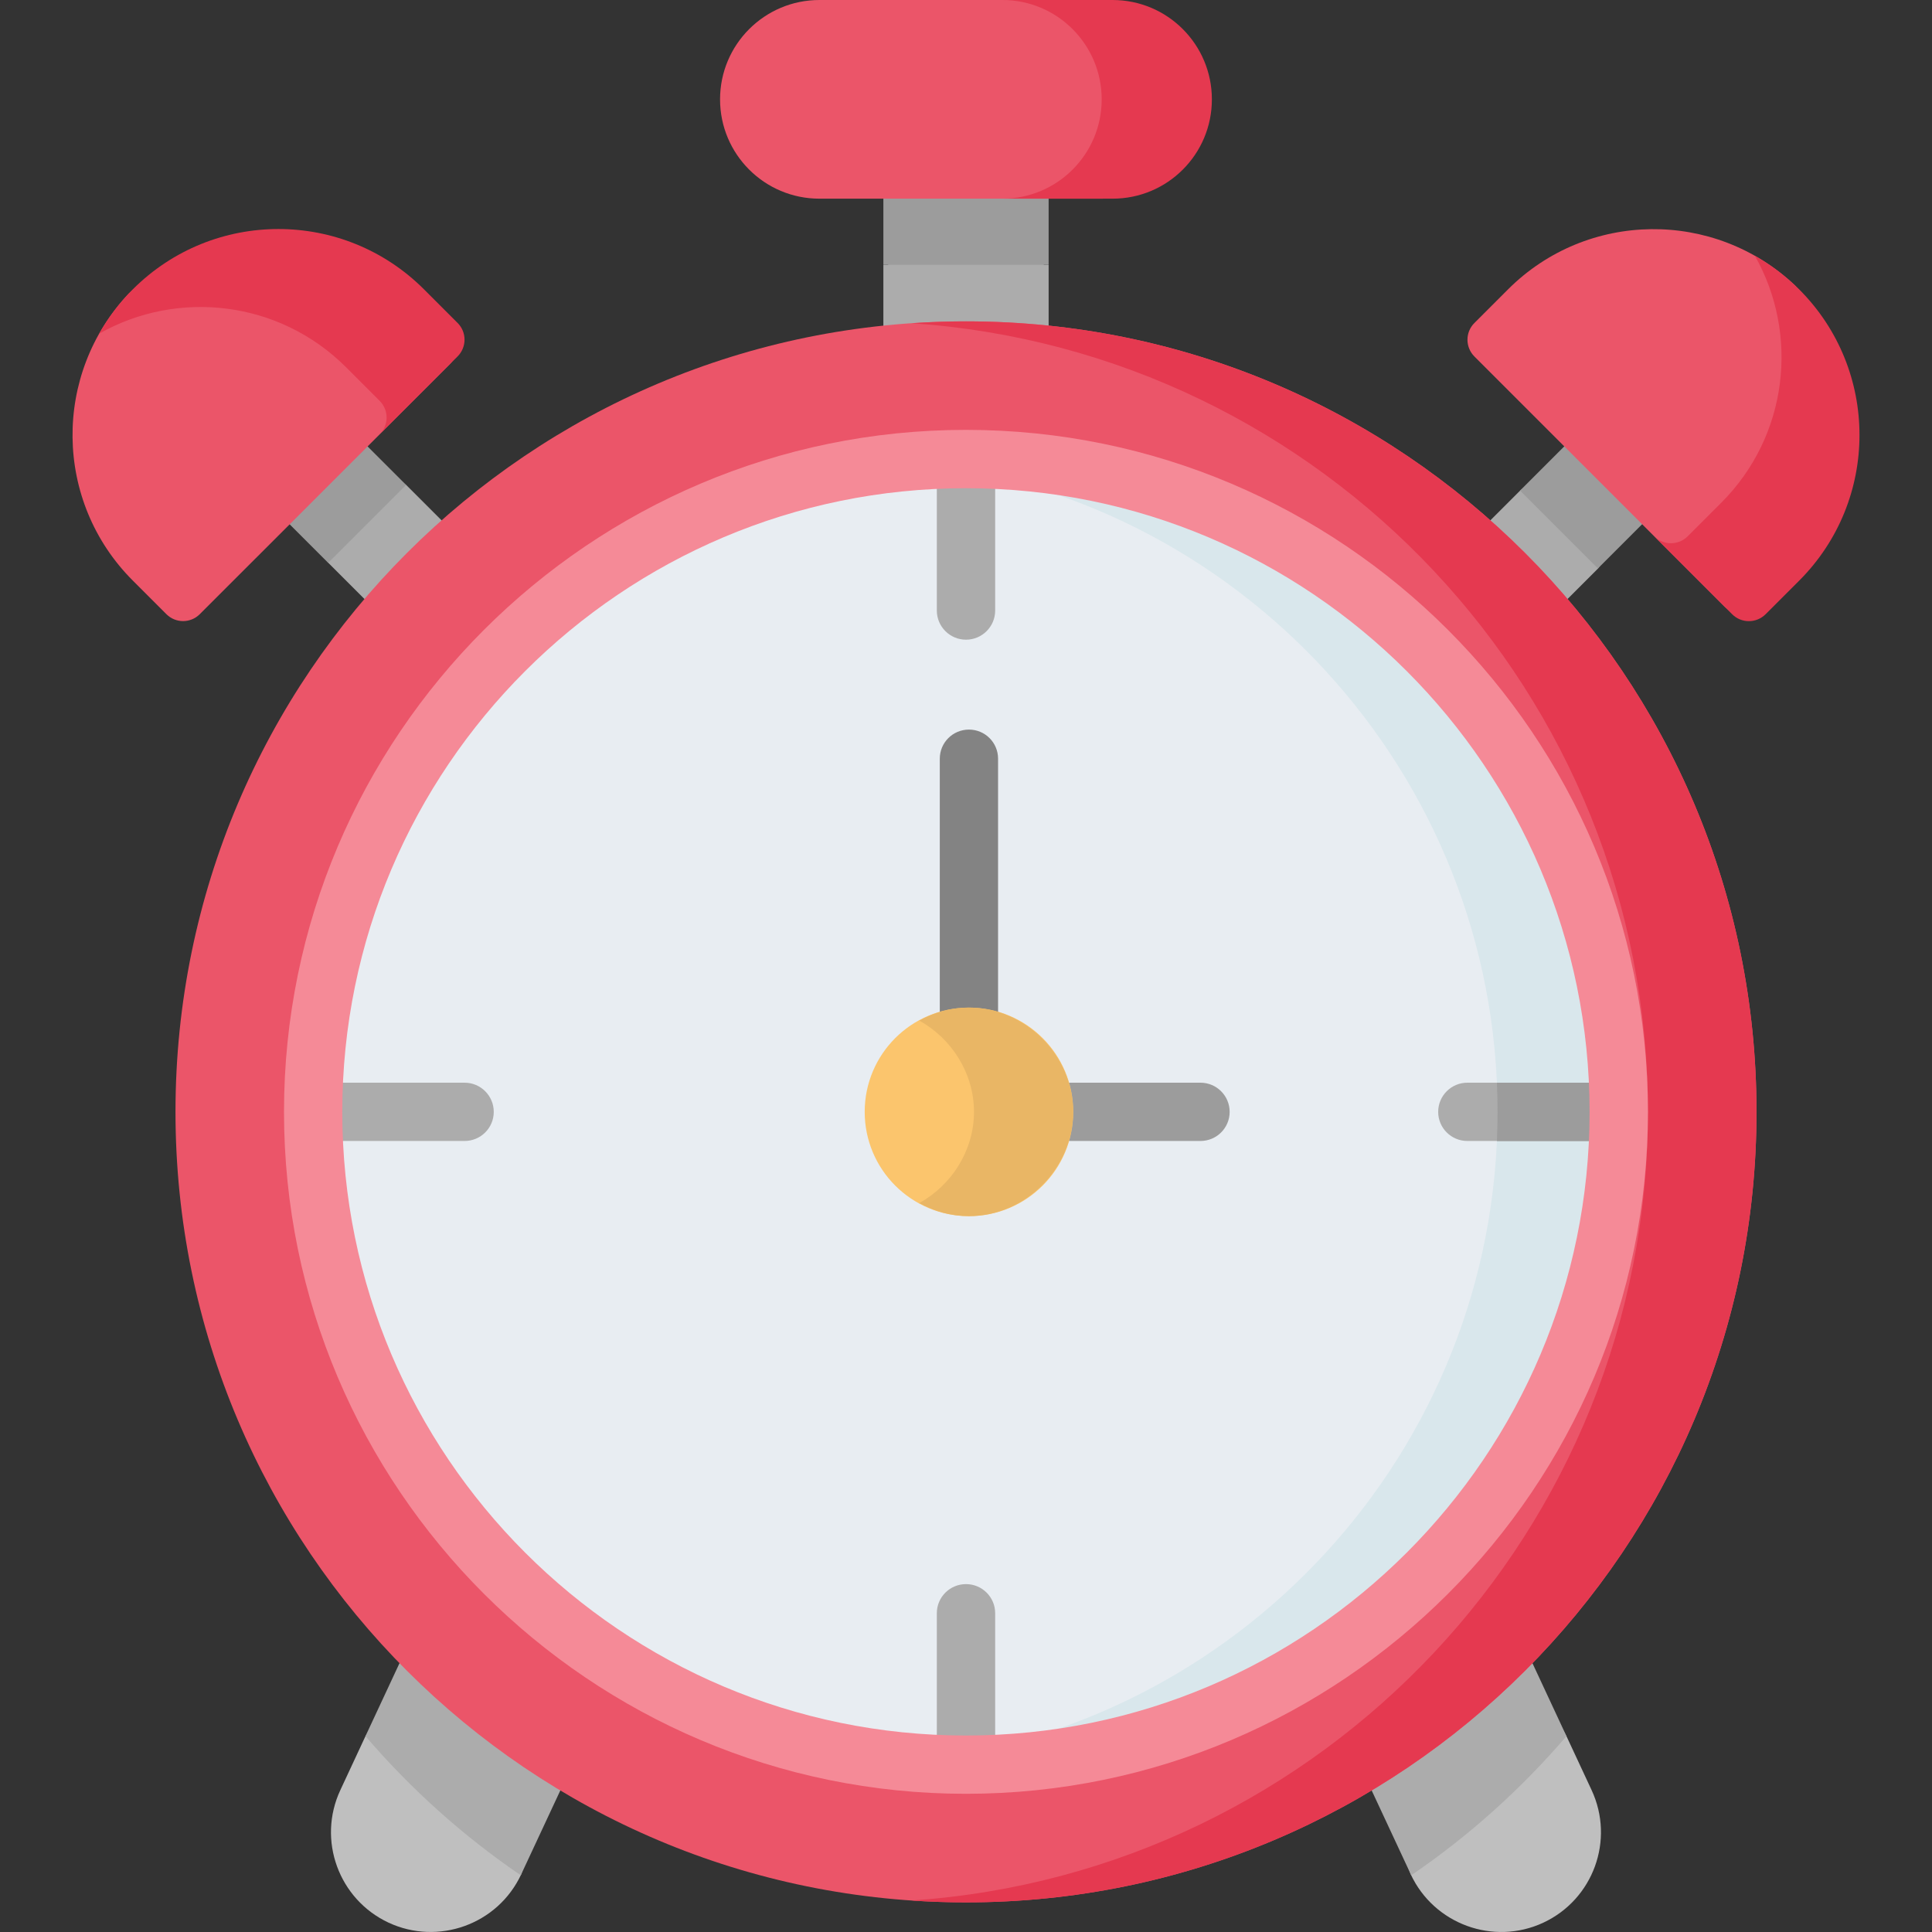 <svg width="30" height="30" viewBox="0 0 30 30" fill="none" xmlns="http://www.w3.org/2000/svg">
<rect x="0" y="0" width="30" height="30" fill="#333333" stroke="none"/>
<defs>
<clipPath id="clip0_430_767">
<rect width="30" height="30" fill="white"/>
</clipPath>
</defs>
<g clip-path="url(#clip0_430_767)">
<path d="M24.324 26.959L22.599 23.838L20.346 24.888L21.906 29.105C22.266 29.876 23.188 30.217 23.965 29.855C24.74 29.493 25.076 28.572 24.714 27.796L24.324 26.959Z" fill="#BFBFBF"/>
<path d="M7.578 23.92L5.675 26.959L5.285 27.796C4.923 28.571 5.259 29.493 6.034 29.855C6.801 30.212 7.728 29.887 8.093 29.105L9.51 24.822L7.578 23.92Z" fill="#BFBFBF"/>
<path d="M5.675 26.959C6.379 27.78 7.19 28.508 8.086 29.119C8.088 29.115 8.091 29.11 8.093 29.105L9.987 25.044L7.179 23.734L5.675 26.959Z" fill="#ACACAC"/>
<path d="M24.324 26.959L22.821 23.734L20.013 25.044L21.907 29.105C21.909 29.11 21.911 29.115 21.914 29.119C22.81 28.508 23.62 27.78 24.324 26.959Z" fill="#ACACAC"/>
<path d="M6.307 7.53L5.783 7.202L4.772 8.213L5.098 8.74L7.921 11.563L9.131 10.354L6.307 7.53Z" fill="#ACACAC"/>
<path d="M2.977 6.62L4.186 5.411L6.306 7.53L5.096 8.74L2.977 6.62Z" fill="#9C9C9C"/>
<path d="M2.003 4.555C0.815 5.808 0.834 7.787 2.062 9.015L2.584 9.537C2.727 9.68 2.959 9.68 3.102 9.537L6.985 5.655C7.128 5.512 7.128 5.279 6.985 5.136L6.463 4.614C5.234 3.386 3.256 3.367 2.003 4.555Z" fill="#EB5569"/>
<path d="M25.363 8.003L24.379 7.02L23.606 7.616L20.868 10.354L22.078 11.563L24.816 8.826L25.363 8.003Z" fill="#ACACAC"/>
<path d="M16.207 4.112V1.517H13.792V4.112H13.717V10.254H16.283V4.112H16.207Z" fill="#ACACAC"/>
<path d="M13.717 1.859H16.283V4.112H13.717V1.859Z" fill="#9C9C9C"/>
<path d="M18.647 1.543C18.647 0.691 17.956 0 17.104 0H12.724C11.872 0 11.181 0.691 11.181 1.543C11.181 2.395 11.872 3.085 12.724 3.085H17.104C17.956 3.085 18.647 2.395 18.647 1.543Z" fill="#EB5569"/>
<path d="M23.603 7.618L25.808 5.413L27.017 6.622L24.812 8.827L23.603 7.618Z" fill="#9C9C9C"/>
<path d="M17.276 0H15.565C16.416 0 17.107 0.691 17.107 1.543C17.107 2.395 16.416 3.085 15.565 3.085H17.276C18.128 3.085 18.818 2.395 18.818 1.543C18.818 0.691 18.128 0 17.276 0Z" fill="#E53950"/>
<path d="M27.875 4.435C26.623 3.247 24.644 3.266 23.416 4.494L22.894 5.016C22.751 5.159 22.751 5.391 22.894 5.535L26.776 9.417C26.919 9.56 27.151 9.56 27.294 9.417L27.817 8.895C29.045 7.667 29.064 5.688 27.875 4.435Z" fill="#EB5569"/>
<path d="M27.938 4.494C27.728 4.285 27.496 4.111 27.25 3.972C27.94 5.191 27.767 6.767 26.728 7.806L26.206 8.328C26.062 8.471 25.831 8.471 25.687 8.328L26.897 9.538C27.04 9.681 27.272 9.681 27.416 9.538L27.938 9.016C29.186 7.767 29.186 5.743 27.938 4.494Z" fill="#E53950"/>
<path d="M6.584 4.493C5.335 3.244 3.311 3.244 2.062 4.493C1.852 4.703 1.679 4.935 1.54 5.181C2.759 4.49 4.335 4.664 5.374 5.703L5.896 6.225C6.039 6.368 6.039 6.6 5.896 6.743L3.102 9.537C3.102 9.537 3.102 9.537 3.102 9.537L7.106 5.534C7.249 5.39 7.249 5.158 7.106 5.015L6.584 4.493Z" fill="#E53950"/>
<path d="M15 29.54C21.779 29.54 27.275 24.044 27.275 17.265C27.275 10.486 21.779 4.99 15 4.99C8.22 4.99 2.725 10.486 2.725 17.265C2.725 24.044 8.22 29.54 15 29.54Z" fill="#EB5569"/>
<path d="M15 4.99C14.716 4.99 14.435 5 14.157 5.019C20.543 5.452 25.589 10.769 25.589 17.265C25.589 23.761 20.543 29.078 14.157 29.511C14.435 29.53 14.716 29.54 15 29.54C21.779 29.54 27.275 24.044 27.275 17.265C27.275 10.486 21.779 4.99 15 4.99Z" fill="#E53950"/>
<path d="M15 27.402C20.598 27.402 25.136 22.864 25.136 17.265C25.136 11.667 20.598 7.128 15 7.128C9.401 7.128 4.863 11.667 4.863 17.265C4.863 22.864 9.401 27.402 15 27.402Z" fill="#E8EDF2"/>
<path d="M14.999 7.128C14.682 7.128 14.368 7.144 14.058 7.173C19.208 7.649 23.254 11.993 23.254 17.265C23.254 22.537 19.208 26.881 14.058 27.358C14.368 27.387 14.682 27.402 14.999 27.402C20.589 27.402 25.136 22.855 25.136 17.265C25.136 11.676 20.589 7.128 14.999 7.128Z" fill="#D9E7EC"/>
<path d="M15.046 16.984C14.795 16.984 14.593 16.782 14.593 16.532V11.781C14.593 11.531 14.795 11.329 15.046 11.329C15.296 11.329 15.498 11.531 15.498 11.781V16.532C15.498 16.782 15.296 16.984 15.046 16.984Z" fill="#838383"/>
<path d="M18.641 17.717H15.387C15.137 17.717 14.935 17.515 14.935 17.265C14.935 17.015 15.137 16.812 15.387 16.812H18.641C18.891 16.812 19.094 17.015 19.094 17.265C19.094 17.515 18.891 17.717 18.641 17.717Z" fill="#9C9C9C"/>
<path d="M15.046 18.884C15.94 18.884 16.665 18.159 16.665 17.265C16.665 16.37 15.94 15.646 15.046 15.646C14.151 15.646 13.427 16.37 13.427 17.265C13.427 18.159 14.151 18.884 15.046 18.884Z" fill="#FBC56D"/>
<path d="M4.873 17.717H7.214C7.464 17.717 7.667 17.515 7.667 17.265C7.667 17.015 7.464 16.812 7.214 16.812H4.873C4.867 16.962 4.863 17.113 4.863 17.265C4.863 17.416 4.867 17.567 4.873 17.717Z" fill="#ACACAC"/>
<path d="M15 24.598C14.75 24.598 14.547 24.8 14.547 25.05V27.391C14.697 27.398 14.848 27.402 15 27.402C15.152 27.402 15.302 27.398 15.453 27.391V25.05C15.453 24.8 15.25 24.598 15 24.598Z" fill="#ACACAC"/>
<path d="M15 7.128C14.848 7.128 14.697 7.132 14.547 7.139V9.48C14.547 9.73 14.75 9.933 15 9.933C15.25 9.933 15.453 9.73 15.453 9.48V7.139C15.302 7.132 15.152 7.128 15 7.128Z" fill="#ACACAC"/>
<path d="M15.045 15.646C14.769 15.646 14.506 15.719 14.275 15.848C14.776 16.126 15.124 16.663 15.124 17.265C15.124 17.866 14.776 18.403 14.275 18.681C14.506 18.81 14.769 18.884 15.045 18.884C15.923 18.884 16.664 18.142 16.664 17.265C16.664 16.387 15.923 15.646 15.045 15.646Z" fill="#E9B665"/>
<path d="M25.126 16.812H22.785C22.535 16.812 22.332 17.015 22.332 17.265C22.332 17.515 22.535 17.717 22.785 17.717H25.126C25.132 17.567 25.136 17.416 25.136 17.265C25.136 17.113 25.132 16.962 25.126 16.812Z" fill="#ACACAC"/>
<path d="M25.134 17.035C25.132 16.96 25.129 16.886 25.126 16.812V16.812H23.244C23.25 16.962 23.254 17.113 23.254 17.265C23.254 17.416 23.25 17.567 23.244 17.718H25.126C25.129 17.643 25.132 17.569 25.134 17.494C25.135 17.418 25.136 17.342 25.136 17.266C25.136 17.265 25.136 17.265 25.136 17.265C25.136 17.188 25.135 17.111 25.134 17.035Z" fill="#9C9C9C"/>
<path d="M14.999 27.854C9.16 27.854 4.41 23.104 4.41 17.265C4.41 11.426 9.16 6.675 14.999 6.675C20.838 6.675 25.589 11.426 25.589 17.265C25.589 23.104 20.838 27.854 14.999 27.854ZM14.999 7.581C9.66 7.581 5.315 11.925 5.315 17.265C5.315 22.605 9.66 26.949 14.999 26.949C20.339 26.949 24.683 22.605 24.683 17.265C24.683 11.925 20.339 7.581 14.999 7.581Z" fill="#F58A97"/>
</g>

</svg>
